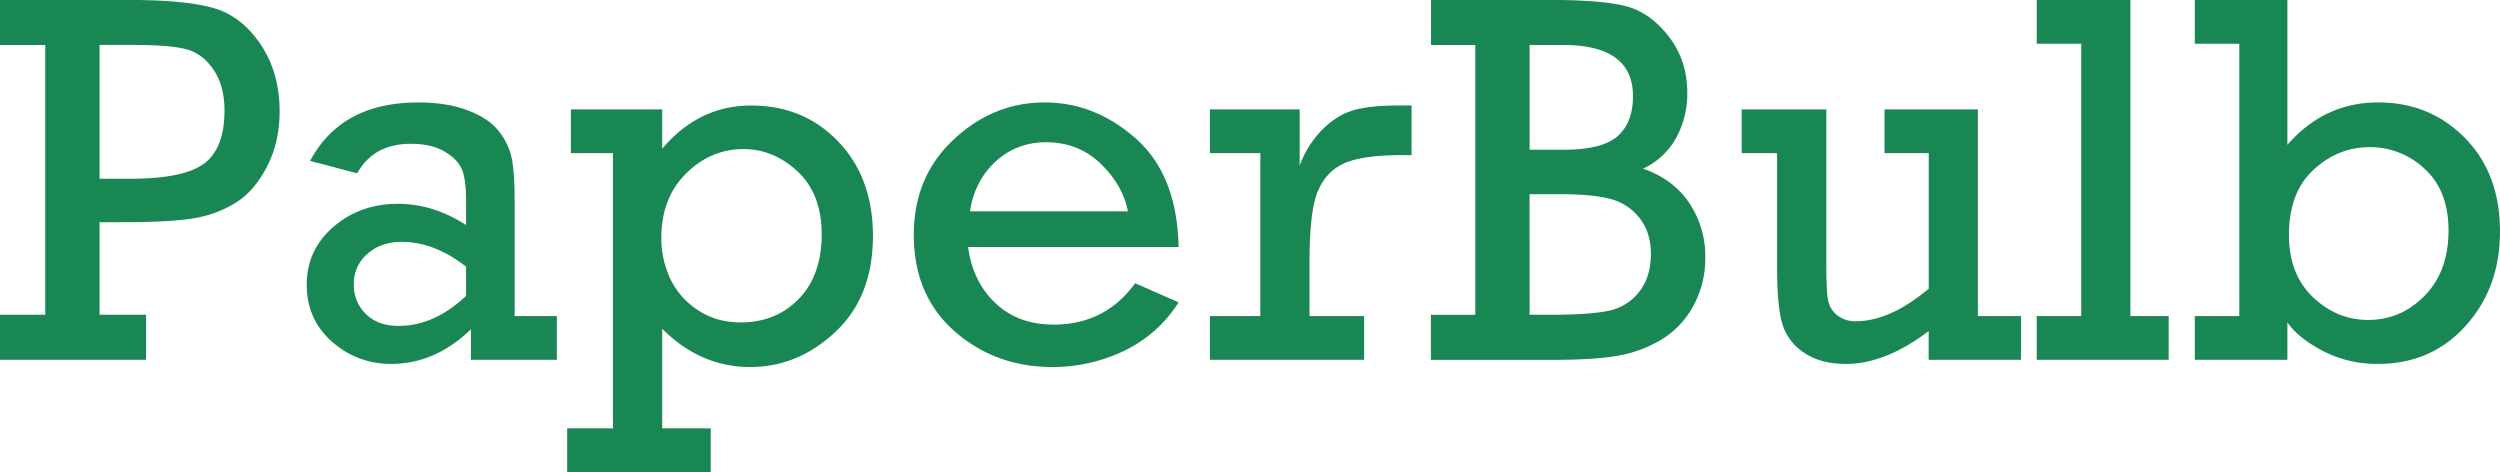 <svg id="Layer_1" data-name="Layer 1" xmlns="http://www.w3.org/2000/svg" viewBox="0 0 1553.53 293.31"><defs><style>.cls-1{fill:#198754;}</style></defs><path class="cls-1" d="M211.36,588.94V421.31H183.24v-28h79.88q35.19,0,52.71,5t29.33,22.58Q357,438.51,357,462.45q0,19.13-7.8,34.32t-19.29,22.42A70.66,70.66,0,0,1,304,528.91q-14.38,2.49-43.48,2.49H245.11v57.54H274v28h-90.8v-28Zm33.75-84.54H264.4q32.94,0,45.65-9.4t12.69-33.19q0-15.1-6.75-25.07T299.28,424q-10-2.73-33.27-2.73h-20.9Z" transform="translate(-183.24 -393.34)"/><path class="cls-1" d="M529.27,589.74v27.17H475.91v-19q-22.18,21.54-49.5,21.54a54,54,0,0,1-36.89-13.83q-15.66-13.81-15.67-35.35,0-21.7,16.64-36T430.59,520q21.86,0,42.27,13.18V517.74q0-11.89-2.25-18.32t-10.53-11.57q-8.28-5.14-21.62-5.15-23,0-33.27,18.33l-29.25-7.72Q395.38,457,443.12,457q17.52,0,30.3,4.74t19,12.21a40.21,40.21,0,0,1,8.44,16.16q2.18,8.67,2.17,27.64v72Zm-56.41-30.69q-19.77-15.43-40-15.43-12.7,0-21.22,7.39a24.14,24.14,0,0,0-8.52,19.13,24.73,24.73,0,0,0,7.48,18.32q7.47,7.39,20.33,7.39,22.17,0,41.95-18.64Z" transform="translate(-183.24 -393.34)"/><path class="cls-1" d="M564.14,659.5v-171H538V461.33h56.73v24.43Q617.5,458.91,650,458.92q32.79,0,54.24,22.5t21.46,58.5q0,37.77-23.31,59.63t-53,21.86q-30.87,0-54.65-23.79V659.5H624.9v27.16H535.7V659.5ZM594.2,541.37A59.12,59.12,0,0,0,599.5,566a47.52,47.52,0,0,0,16.88,19.69q11.57,8,27.16,8,21.86,0,36.08-14.62t14.23-40.19q0-24.9-14.87-38.89t-33.83-14q-20.25,0-35.6,15.19T594.2,541.37Z" transform="translate(-183.24 -393.34)"/><path class="cls-1" d="M915.64,546.83H784.81q2.9,21.54,17,34.88T838,595.05q32,0,50.63-25.72l27,11.9a81.47,81.47,0,0,1-34.23,30.29,102.46,102.46,0,0,1-44,9.89q-35.68,0-61-22.26t-25.32-60q0-35.85,24.67-59T832.39,457q31.33,0,56.81,22.58T915.64,546.83Zm-31.5-22.18q-3.21-16.39-17-29.65t-33.91-13.26q-18.32,0-31.34,12t-15.91,30.94Z" transform="translate(-183.24 -393.34)"/><path class="cls-1" d="M966.43,589.74V488.49H935.09V461.33h55.77v35a61.84,61.84,0,0,1,14.3-22.66q9.17-9,19.37-11.89t27.88-2.89h8v30.85h-6.11q-23.29,0-34.79,4.67t-17,16.95Q997,523.69,997,555.51v34.23h33.91v27.17H935.09V589.74Z" transform="translate(-183.24 -393.34)"/><path class="cls-1" d="M1100,588.94V421.31H1072.5v-28h74.42q30.69,0,46,3.7t27.09,18.72q11.73,15,11.73,35.28a56.76,56.76,0,0,1-7,28.13,44.83,44.83,0,0,1-20.49,19q18.63,6.44,28.68,21.3a59.26,59.26,0,0,1,10,34,61,61,0,0,1-7.47,30.05,54.48,54.48,0,0,1-19.85,20.9,78.75,78.75,0,0,1-27.08,10q-14.72,2.58-40.1,2.58h-76v-28Zm33.75-102.54h21q24.12,0,33.68-8.44t9.56-24.83q0-31.81-43.24-31.82h-21Zm0,102.54h12.7q24.9,0,36.48-2.49a32,32,0,0,0,18.89-11.73q7.31-9.24,7.31-23.71,0-13.17-7-22.1a33.32,33.32,0,0,0-18-11.89q-11-3-31.1-3h-19.29Z" transform="translate(-183.24 -393.34)"/><path class="cls-1" d="M1439.11,589.74v27.17h-57.38V599.07q-26.84,20.4-51.43,20.41-15.58,0-25.8-6.83A32.61,32.61,0,0,1,1290.92,595q-3.37-10.86-3.37-35V488.49h-22V461.33h52.56v94.82q0,17.21,1,23.15a15.55,15.55,0,0,0,5.63,9.8,17.77,17.77,0,0,0,11.73,3.86q21.21,0,45.32-20.25V488.49h-27.48V461.33h58V589.74Z" transform="translate(-183.24 -393.34)"/><path class="cls-1" d="M1476.56,589.74V420.5h-27.65V393.34h58.18v196.4h23.79v27.17h-82V589.74Z" transform="translate(-183.24 -393.34)"/><path class="cls-1" d="M1547.11,616.91V589.74h27.65V420.5h-27.65V393.34h57.54v90q23-26.36,56.41-26.36,32.14,0,53.93,22.1t21.77,58.26q0,34.71-21.29,58.42t-54.57,23.71a72.61,72.61,0,0,1-34.07-8q-15.43-8-22.18-17.84v23.31Zm58.5-77.47q0,24.27,14.87,38.49t34.32,14.22q20.4,0,35.19-15.1t14.79-40.51q0-24.58-14.71-38.17a49.18,49.18,0,0,0-34.47-13.58q-19.45,0-34.72,14.07T1605.61,539.44Z" transform="translate(-183.24 -393.34)"/></svg>